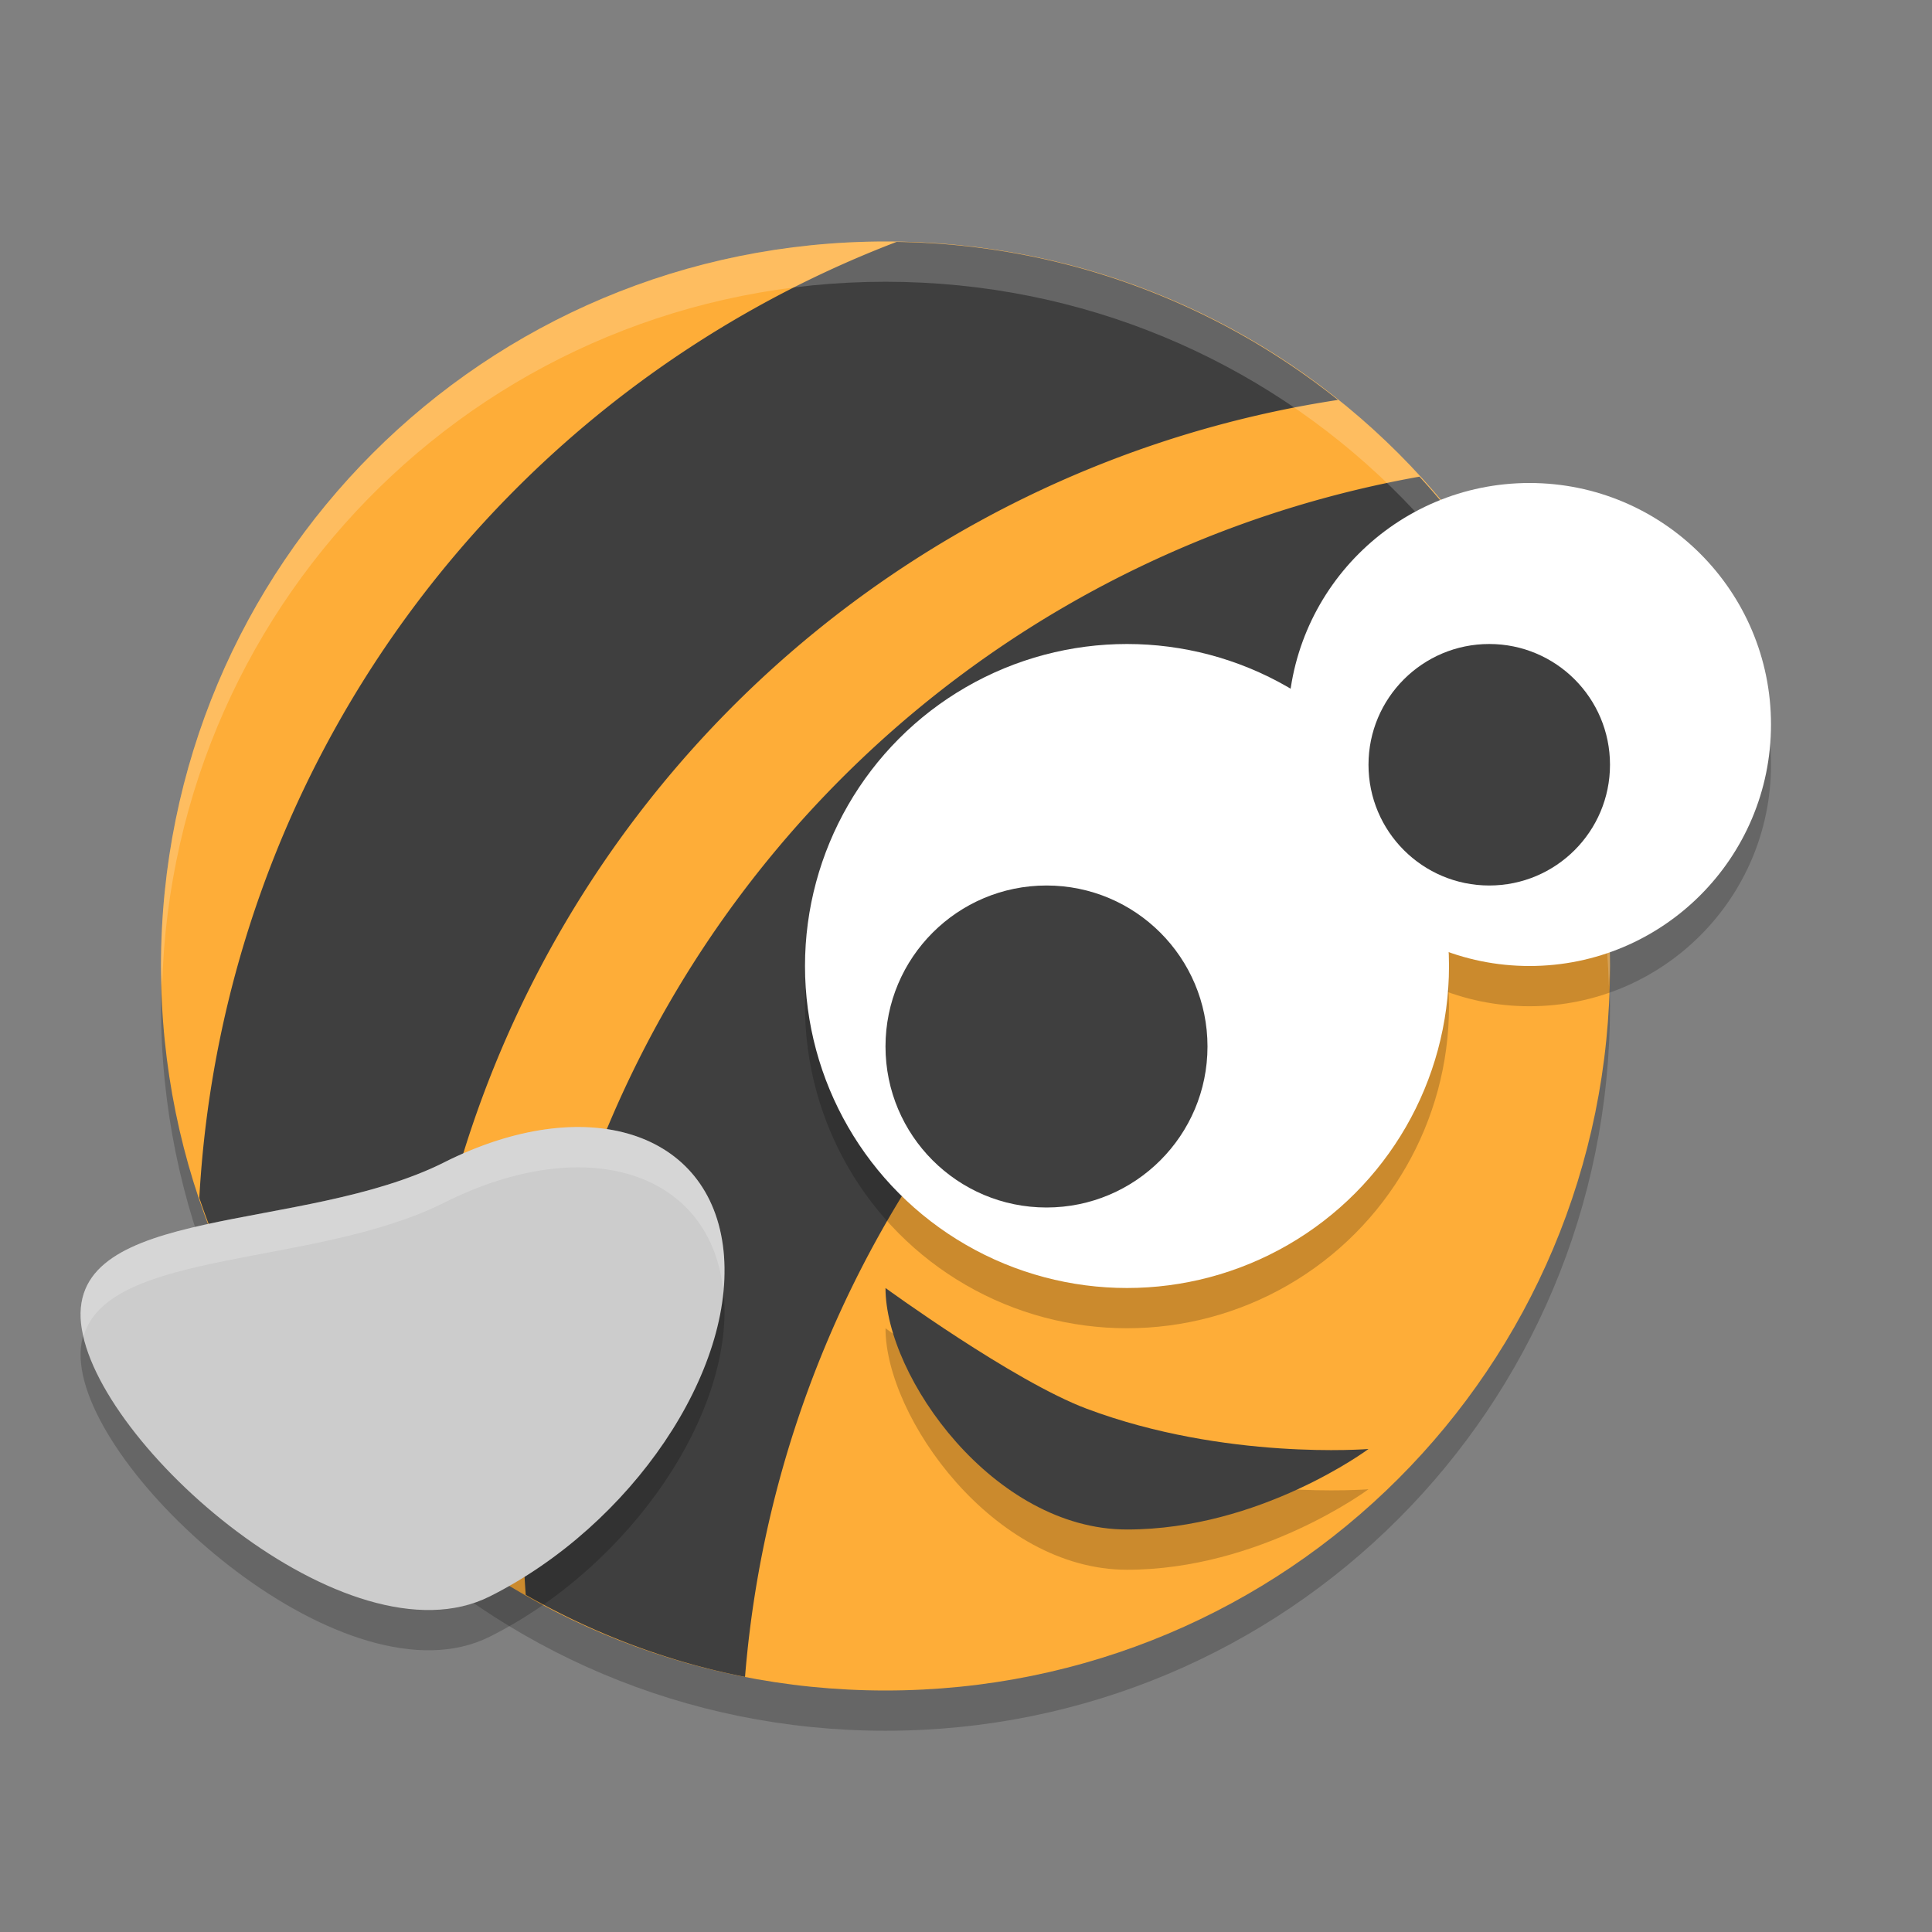 <svg width="24" height="24" version="1" xmlns="http://www.w3.org/2000/svg">
 <rect width="100%" height="100%" fill="#808080" stroke="none"/>
 <path d="m11 3.5c-4.986 0-9 4.014-9 9 0 4.986 4.014 9 9 9 4.986 0 9-4.014 9-9 0-4.986-4.014-9-9-9z" style="opacity:.2"/>
 <path d="m11 3c-4.986 0-9 4.014-9 9 0 4.986 4.014 9 9 9 4.986 0 9-4.014 9-9 0-4.986-4.014-9-9-9z" style="fill:#fead38"/>
 <path d="m11.14 3.004a13.502 13.51 0 0 0 -8.664 11.877c0.525 1.562 1.461 2.929 2.687 3.973a13.502 13.51 0 0 1 -0.012 -0.541 13.502 13.51 0 0 1 11.47 -13.345c-1.505-1.202-3.404-1.932-5.48-1.963z" style="fill:#3f3f3f"/>
 <path d="m17.634 5.921a13.502 13.51 0 0 0 -11.134 13.289 13.502 13.51 0 0 0 0.031 0.602c0.834 0.476 1.748 0.828 2.724 1.019a13.502 13.51 0 0 1 10.161 -12.009c-0.407-1.083-1.015-2.064-1.782-2.9z" style="fill:#3f3f3f"/>
 <circle cx="14" cy="12.5" r="4" style="opacity:.2"/>
 <circle cx="19" cy="9.5" r="3" style="opacity:.2"/>
 <circle cx="14" cy="12" r="4" style="fill:#ffffff"/>
 <circle cx="13" cy="13" r="2" style="fill:#3f3f3f"/>
 <circle cx="19" cy="9" r="3" style="fill:#ffffff"/>
 <path d="m11 3c-4.986 0-9 4.014-9 9 0 0.085 0.011 0.166 0.014 0.25 0.133-4.868 4.085-8.75 8.986-8.75 4.901 0 8.853 3.882 8.986 8.75 0.002-0.084 0.014-0.165 0.014-0.25 0-4.986-4.014-9-9-9z" style="fill:#ffffff;opacity:.2"/>
 <circle cx="18.5" cy="9.5" r="1.5" style="fill:#3f3f3f"/>
 <path d="m17 18.5s-1.343 1-3 1c-1.657 0-3-1.895-3-3 0 0 1.59 1.159 2.5 1.5 1.72 0.645 3.5 0.5 3.5 0.5z" style="opacity:.2"/>
 <path d="m17 18s-1.343 1-3 1c-1.657 0-3-1.895-3-3 0 0 1.59 1.159 2.5 1.5 1.72 0.645 3.5 0.5 3.5 0.5z" style="fill:#3f3f3f"/>
 <path d="m5.517 14.939c1.76-0.883 3.314-0.392 3.471 1.097 0.157 1.489-1.143 3.412-2.903 4.295-1.76 0.883-4.921-1.9-5.078-3.389-0.157-1.489 2.751-1.12 4.511-2.003z" style="opacity:.2"/>
 <path d="m5.517 14.439c1.76-0.883 3.314-0.392 3.471 1.097 0.157 1.489-1.143 3.412-2.903 4.295-1.76 0.883-4.921-1.9-5.078-3.389-0.157-1.489 2.751-1.12 4.511-2.003z" style="fill:#cccccc"/>
 <path d="m7.348 14.006c-0.539-0.036-1.17 0.103-1.83 0.434-1.76 0.883-4.668 0.513-4.512 2.002 0.005 0.049 0.022 0.103 0.033 0.154 0.317-1.084 2.873-0.851 4.479-1.656 1.751-0.878 3.295-0.397 3.465 1.074 0.014-0.162 0.02-0.324 0.004-0.479-0.098-0.931-0.74-1.47-1.639-1.529z" style="fill:#ffffff;opacity:.2"/>
</svg>
